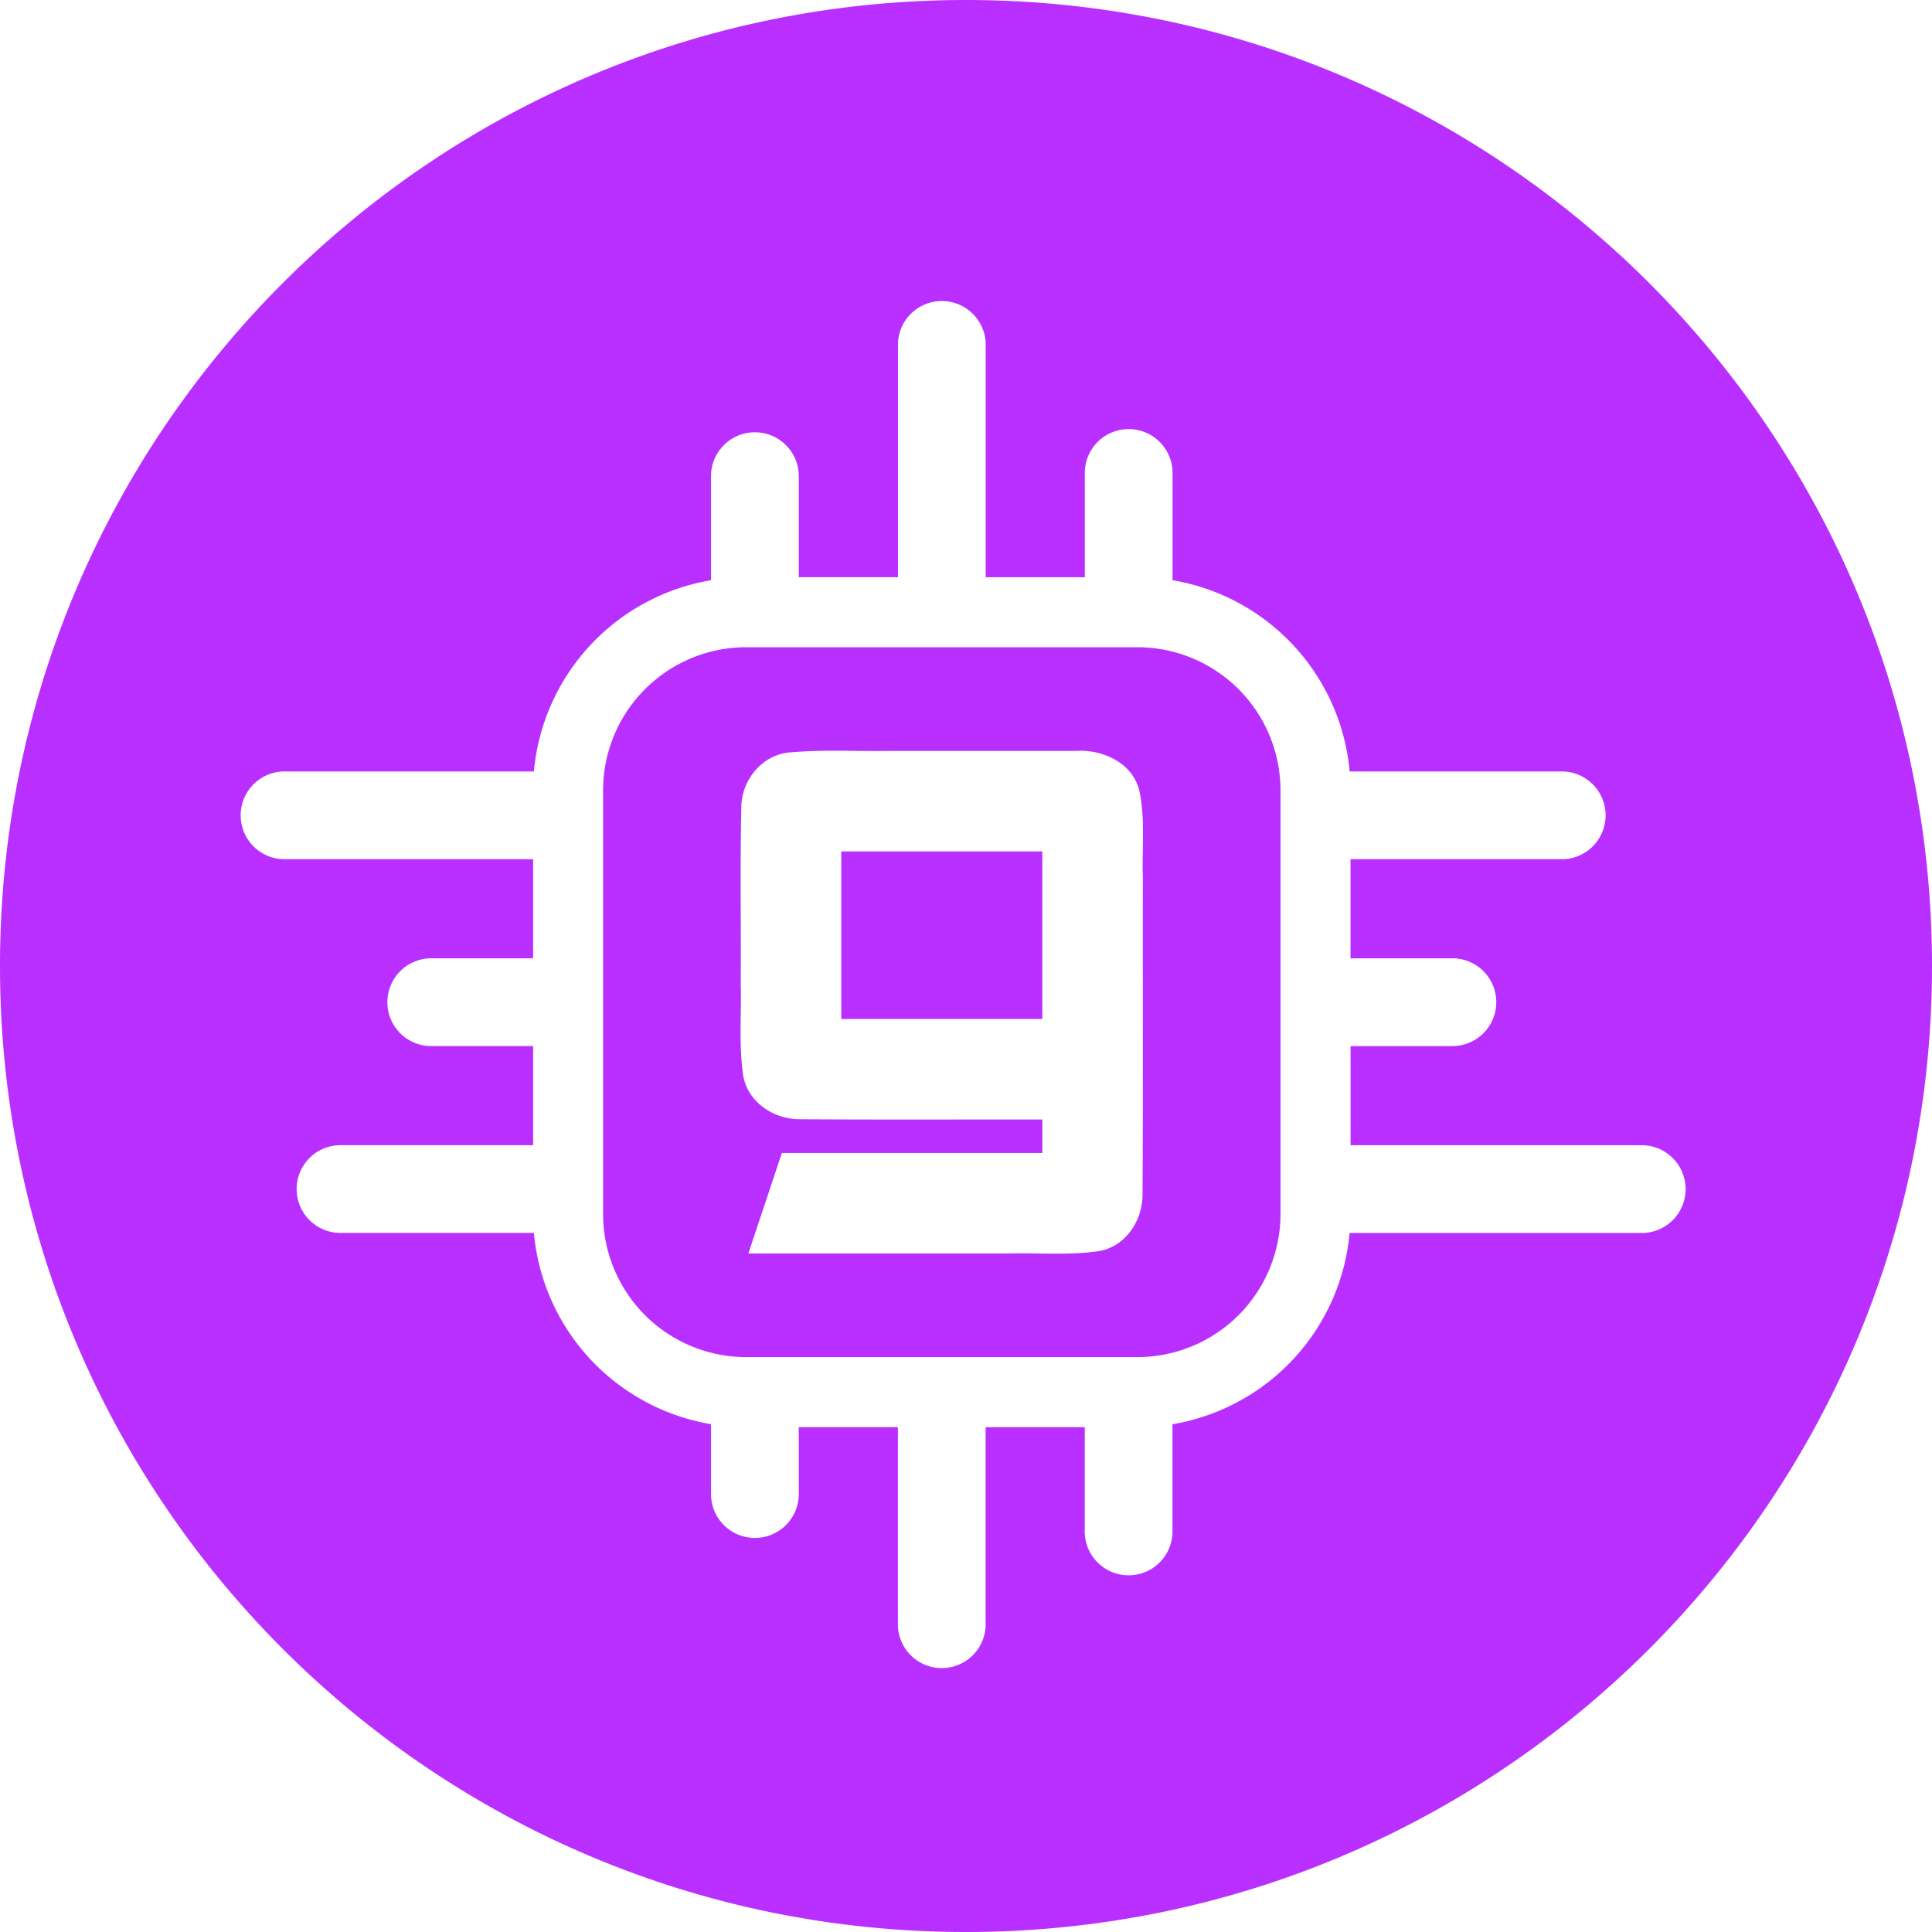 <svg width="32" height="32" viewBox="0 0 32 32" xmlns="http://www.w3.org/2000/svg" fill="#b92fff"><path d="M16 32C7.163 32 0 24.837 0 16S7.163 0 16 0s16 7.163 16 16-7.163 16-16 16zm8.029-14.674a.727.727 0 100-1.453h-1.66v-1.642h3.471a.727.727 0 100-1.453h-3.485a3.536 3.536 0 00-2.934-3.168V7.861a.727.727 0 10-1.453 0v1.7h-1.642V5.74a.727.727 0 10-1.453 0v3.82H13.23v-1.7a.727.727 0 00-1.453 0v1.75a3.536 3.536 0 00-2.934 3.168H4.74a.727.727 0 100 1.453h4.09v1.642H7.17a.727.727 0 100 1.453h1.66v1.642H5.667a.727.727 0 100 1.453h3.176a3.536 3.536 0 002.934 3.168v1.13a.727.727 0 101.453 0v-1.081h1.642v3.291a.727.727 0 001.453 0v-3.291h1.642v1.7a.727.727 0 101.453 0V23.59a3.536 3.536 0 002.934-3.168h4.811a.727.727 0 100-1.453H22.37v-1.642h1.659zm-2.82 2.782a2.372 2.372 0 01-2.37 2.37h-6.48a2.372 2.372 0 01-2.37-2.37V13.09a2.372 2.372 0 012.37-2.37h6.48a2.372 2.372 0 012.37 2.37v7.017zm-7.308-7.673a8.335 8.335 0 00-.841.029c-.442.05-.767.45-.781.884-.022.984-.004 1.97-.01 2.954.014.502-.034 1.01.04 1.507.071.444.505.73.936.729 1.34.009 2.68.003 4.02.004v.555H12.95l-.555 1.665h4.294c.502-.014 1.009.034 1.507-.039.444-.071.729-.505.728-.936.01-1.753.002-3.506.005-5.26-.016-.47.041-.949-.054-1.413-.101-.473-.608-.706-1.056-.677h-3.076c-.28.005-.562-.001-.843-.003zm.033 1.667h3.33v2.775h-3.33v-2.775z"/></svg>